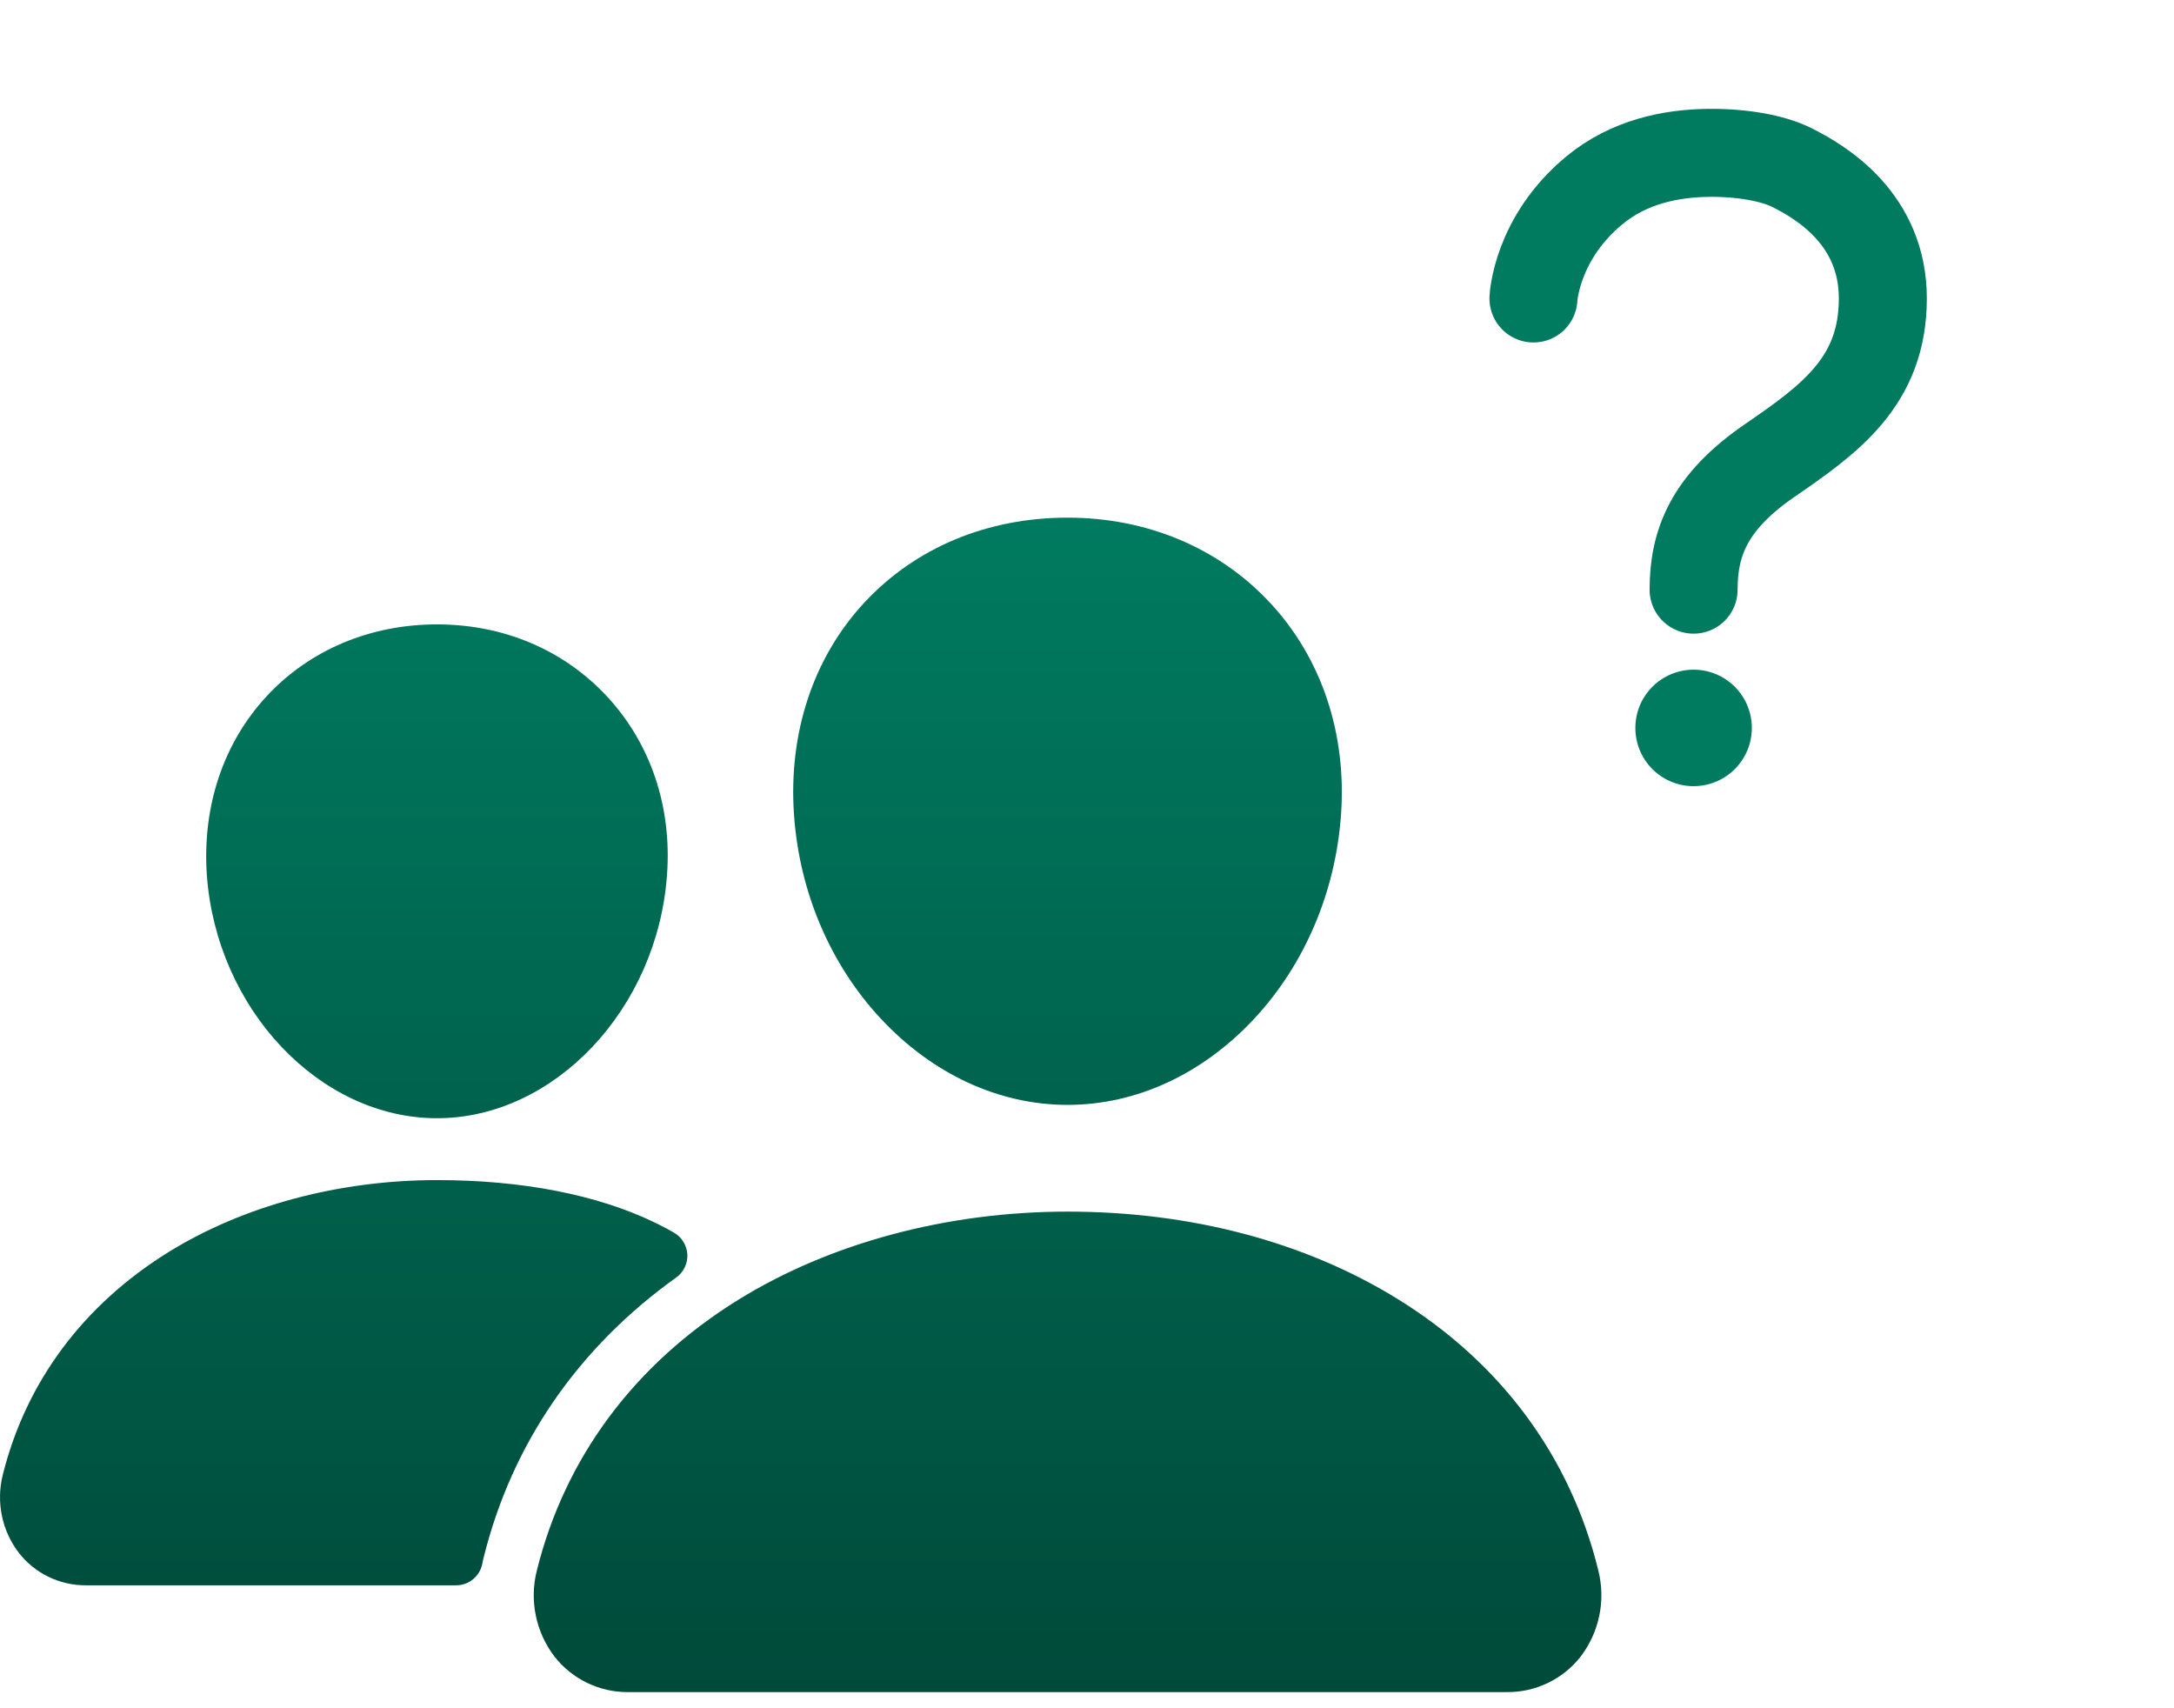 <svg width="42" height="33" viewBox="0 0 42 33" fill="none" xmlns="http://www.w3.org/2000/svg">
<path d="M29.625 5.766C29.625 5.766 29.676 4.605 30.804 3.675C31.474 3.123 32.279 2.963 33 2.953C33.658 2.945 34.247 3.056 34.599 3.228C35.2 3.523 36.375 4.24 36.375 5.766C36.375 7.371 35.349 8.099 34.183 8.901C33.017 9.703 32.719 10.489 32.719 11.391" stroke="#007B60" stroke-width="1.7" stroke-miterlimit="10" stroke-linecap="round"/>
<path d="M32.719 15.187C33.34 15.187 33.844 14.684 33.844 14.062C33.844 13.441 33.34 12.937 32.719 12.937C32.097 12.937 31.594 13.441 31.594 14.062C31.594 14.684 32.097 15.187 32.719 15.187Z" fill="#007B60"/>
<path d="M20.625 21.344C19.3 21.344 18.018 20.752 17.016 19.678C16.04 18.631 15.445 17.234 15.34 15.747C15.228 14.16 15.712 12.701 16.702 11.637C17.693 10.574 19.078 10 20.625 10C22.161 10 23.55 10.584 24.537 11.645C25.534 12.716 26.02 14.173 25.907 15.746C25.8 17.235 25.205 18.632 24.232 19.678C23.231 20.752 21.951 21.344 20.625 21.344ZM29.122 32.688H12.129C11.855 32.689 11.586 32.628 11.34 32.508C11.094 32.389 10.879 32.215 10.711 32C10.533 31.766 10.409 31.495 10.351 31.207C10.292 30.92 10.299 30.622 10.372 30.337C10.914 28.158 12.259 26.351 14.259 25.112C16.035 24.012 18.296 23.406 20.625 23.406C23 23.406 25.201 23.986 26.987 25.085C28.992 26.318 30.339 28.136 30.879 30.341C30.95 30.626 30.957 30.924 30.897 31.211C30.838 31.499 30.714 31.77 30.536 32.003C30.368 32.218 30.153 32.391 29.908 32.509C29.663 32.628 29.394 32.689 29.122 32.688ZM8.443 21.602C6.175 21.602 4.181 19.493 3.996 16.901C3.905 15.573 4.318 14.345 5.156 13.445C5.985 12.554 7.154 12.062 8.443 12.062C9.732 12.062 10.893 12.556 11.726 13.453C12.57 14.36 12.983 15.585 12.886 16.902C12.701 19.493 10.707 21.602 8.443 21.602ZM12.675 23.629C11.541 23.074 10.07 22.797 8.444 22.797C6.545 22.797 4.701 23.292 3.251 24.191C1.607 25.211 0.501 26.697 0.054 28.49C-0.011 28.748 -0.017 29.018 0.036 29.279C0.089 29.539 0.201 29.785 0.363 29.996C0.516 30.193 0.713 30.352 0.937 30.461C1.162 30.57 1.408 30.626 1.658 30.625H8.812C8.933 30.625 9.05 30.583 9.142 30.505C9.235 30.428 9.298 30.32 9.319 30.201C9.326 30.161 9.335 30.12 9.346 30.08C9.892 27.885 11.173 26.03 13.065 24.678C13.135 24.628 13.191 24.561 13.228 24.484C13.265 24.407 13.283 24.321 13.279 24.235C13.275 24.15 13.249 24.066 13.205 23.993C13.161 23.919 13.099 23.858 13.025 23.815C12.923 23.756 12.807 23.693 12.675 23.629Z" fill="url(#paint0_linear_552_505)"/>
<defs>
<linearGradient id="paint0_linear_552_505" x1="15.469" y1="10" x2="15.469" y2="32.688" gradientUnits="userSpaceOnUse">
<stop stop-color="#007B60"/>
<stop offset="1" stop-color="#004A3A"/>
</linearGradient>
</defs>
</svg>
